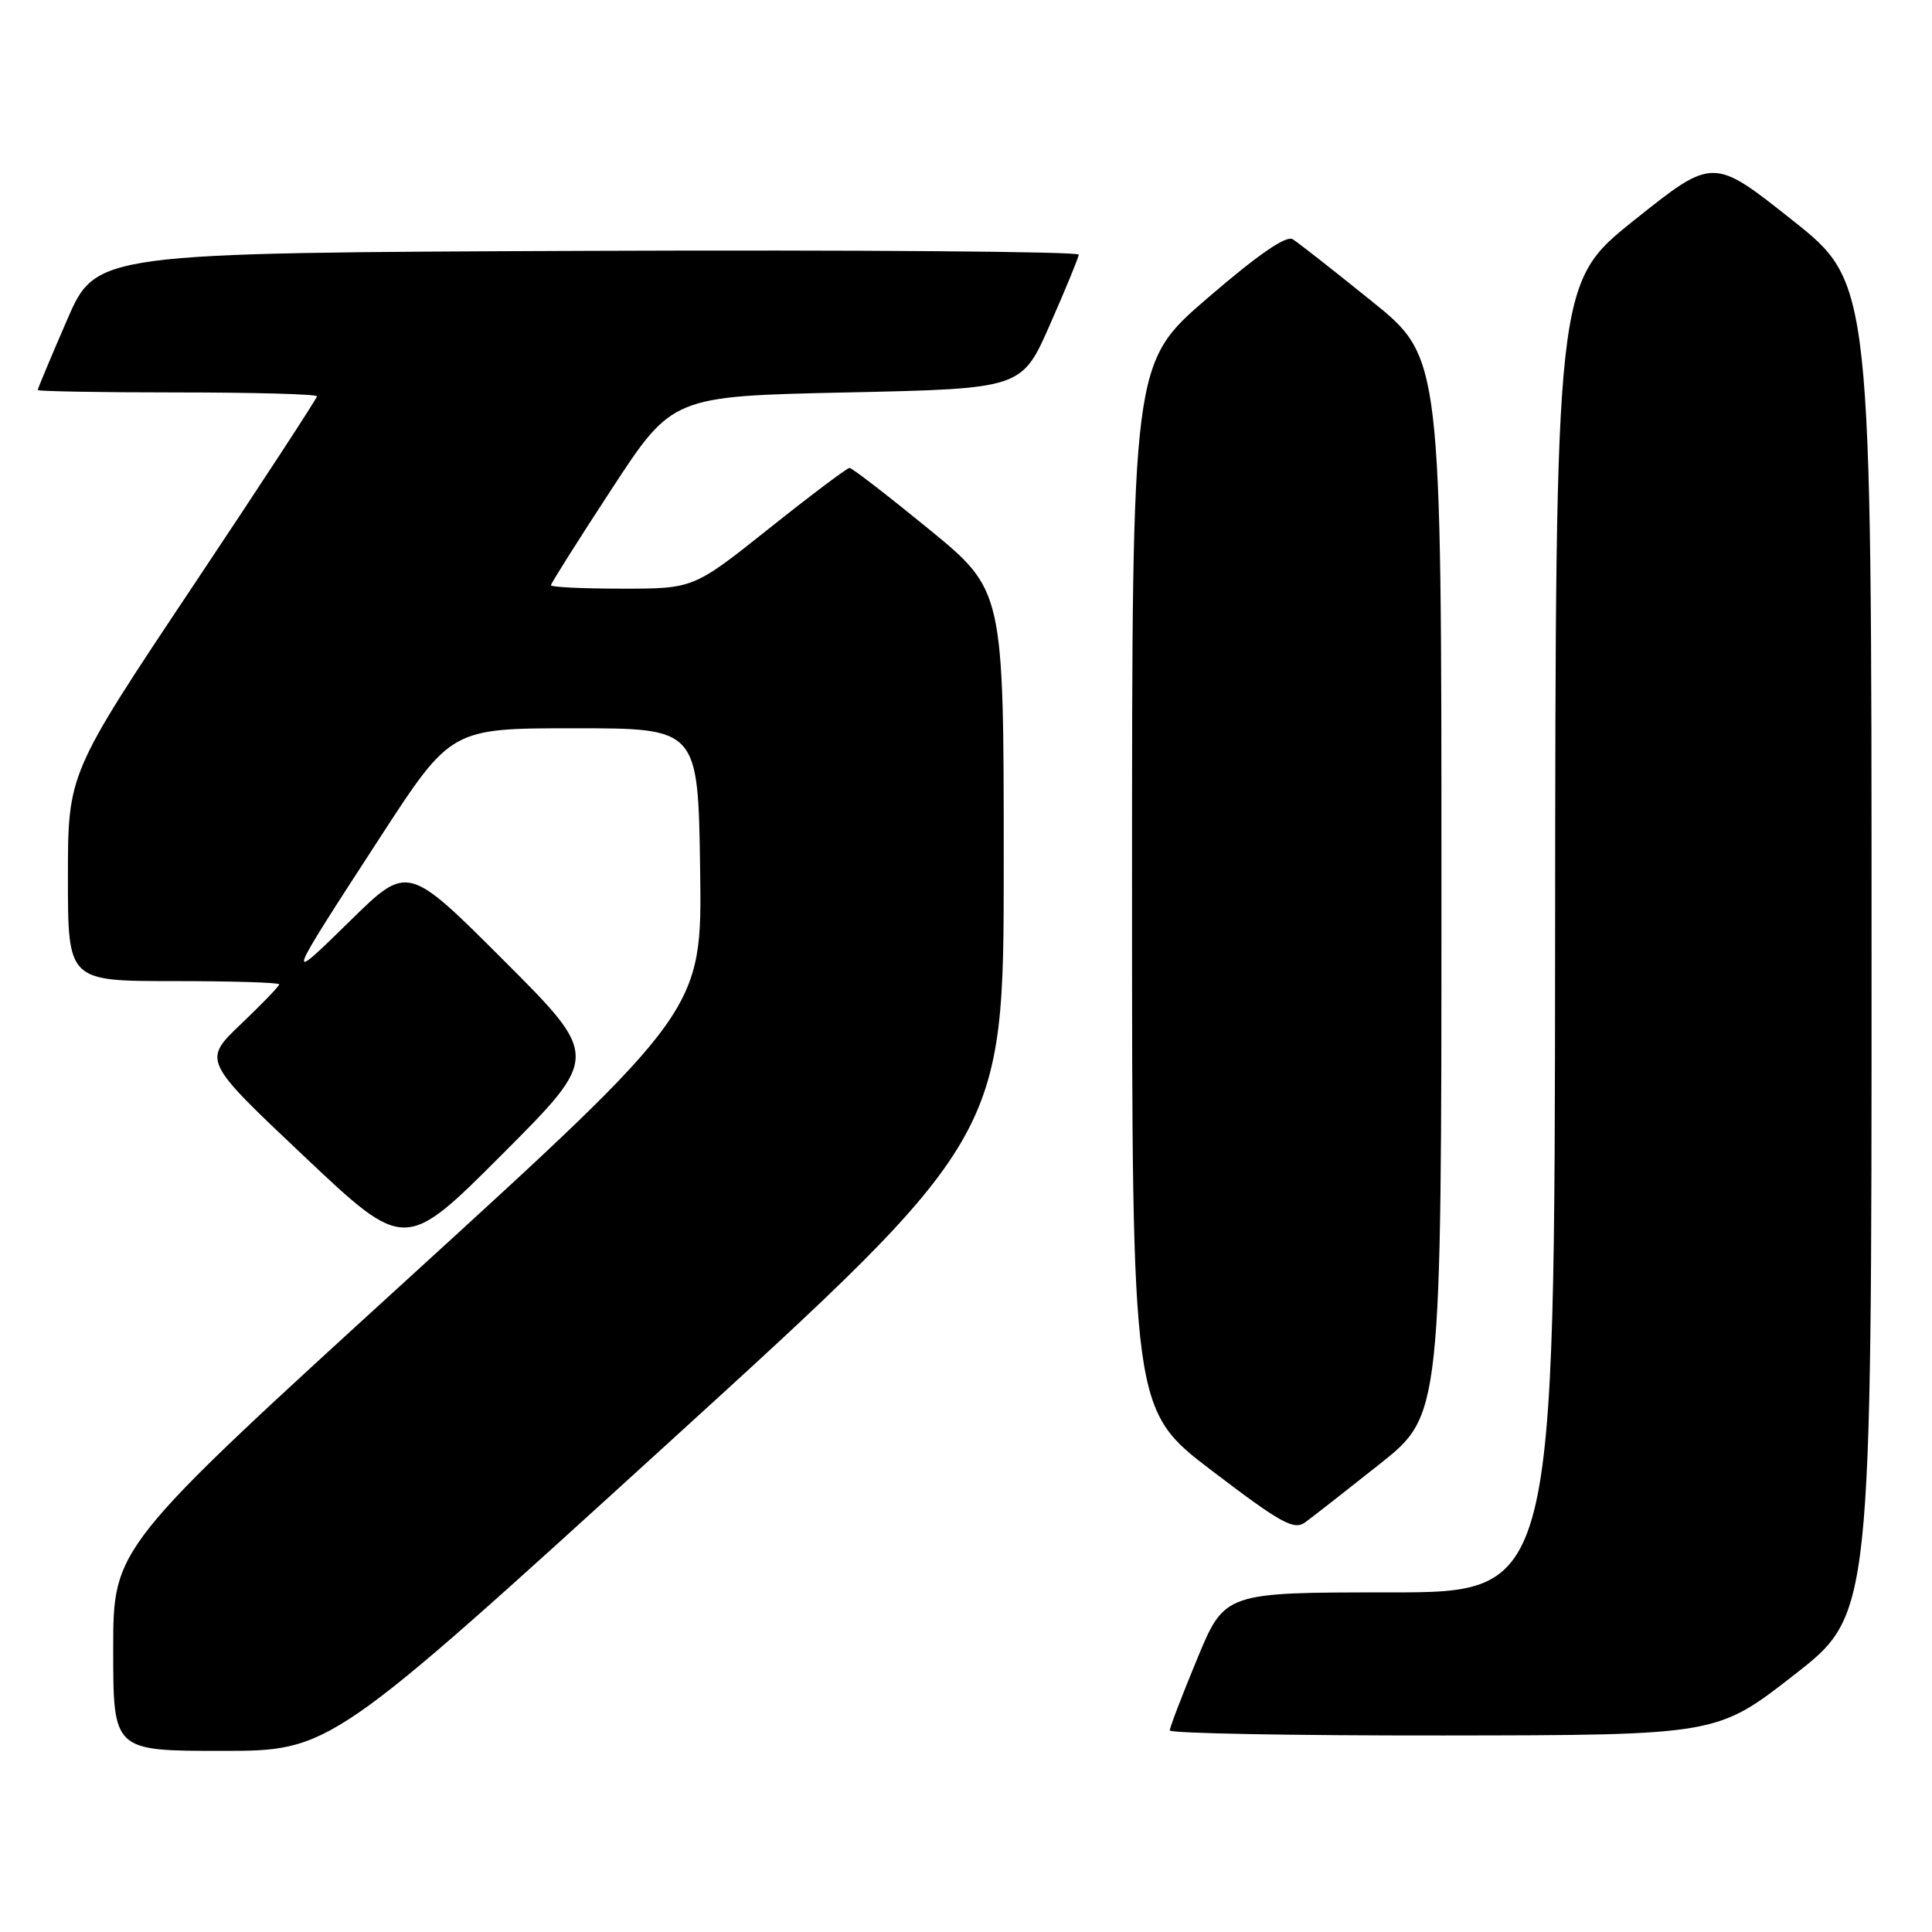 <?xml version="1.0" encoding="UTF-8" standalone="no"?>
<!DOCTYPE svg PUBLIC "-//W3C//DTD SVG 1.1//EN" "http://www.w3.org/Graphics/SVG/1.1/DTD/svg11.dtd" >
<svg xmlns="http://www.w3.org/2000/svg" xmlns:xlink="http://www.w3.org/1999/xlink" version="1.1" viewBox="0 0 256 256">
 <g >
 <path fill="currentColor"
d=" M 88.38 191.36 C 133.00 150.71 133.00 150.71 133.00 114.47 C 133.00 78.23 133.00 78.23 123.08 70.11 C 117.62 65.65 112.89 62.00 112.57 62.00 C 112.25 62.00 107.46 65.60 101.94 70.00 C 91.90 78.00 91.90 78.00 82.45 78.00 C 77.25 78.00 73.00 77.80 73.00 77.55 C 73.00 77.31 76.62 71.57 81.05 64.80 C 89.09 52.50 89.09 52.50 112.24 52.00 C 135.40 51.50 135.40 51.50 139.13 43.00 C 141.19 38.33 142.90 34.16 142.94 33.74 C 142.97 33.33 113.69 33.10 77.87 33.24 C 12.73 33.50 12.73 33.50 8.87 42.43 C 6.74 47.34 5.00 51.50 5.00 51.68 C 5.00 51.85 13.32 52.00 23.50 52.00 C 33.67 52.00 42.00 52.23 42.00 52.51 C 42.00 52.79 34.58 64.15 25.50 77.76 C 9.00 102.49 9.00 102.49 9.00 116.25 C 9.00 130.00 9.00 130.00 23.00 130.00 C 30.70 130.00 37.00 130.19 37.00 130.43 C 37.00 130.67 34.72 133.03 31.93 135.69 C 26.86 140.53 26.86 140.53 40.27 153.19 C 53.67 165.85 53.67 165.85 66.58 152.92 C 79.48 139.99 79.48 139.99 66.75 127.26 C 54.02 114.53 54.02 114.53 46.40 122.01 C 37.64 130.61 37.71 130.43 50.34 111.00 C 59.76 96.50 59.76 96.50 76.13 96.50 C 92.50 96.50 92.50 96.50 92.77 115.19 C 93.04 133.87 93.04 133.87 54.02 169.48 C 15.00 205.09 15.00 205.09 15.00 218.54 C 15.00 232.00 15.00 232.00 29.38 232.00 C 43.77 232.00 43.77 232.00 88.38 191.36 Z  M 237.75 221.92 C 248.00 213.93 248.00 213.93 247.99 125.72 C 247.99 37.50 247.99 37.50 237.49 29.17 C 226.99 20.83 226.99 20.83 216.55 29.17 C 206.12 37.50 206.12 37.50 206.06 124.25 C 206.00 211.00 206.00 211.00 184.14 211.00 C 162.28 211.00 162.28 211.00 158.64 219.79 C 156.64 224.62 155.00 228.90 155.00 229.29 C 155.00 229.68 171.31 229.98 191.25 229.96 C 227.50 229.92 227.50 229.92 237.75 221.92 Z  M 182.81 194.00 C 191.00 187.50 191.00 187.50 191.00 117.44 C 191.00 47.37 191.00 47.37 181.80 39.94 C 176.73 35.85 172.01 32.14 171.29 31.70 C 170.42 31.16 166.69 33.74 160.00 39.50 C 150.00 48.11 150.00 48.11 150.00 117.47 C 150.00 186.82 150.00 186.82 160.60 194.89 C 169.71 201.83 171.45 202.79 172.92 201.73 C 173.86 201.06 178.31 197.57 182.81 194.00 Z "/>
</g>
</svg>
